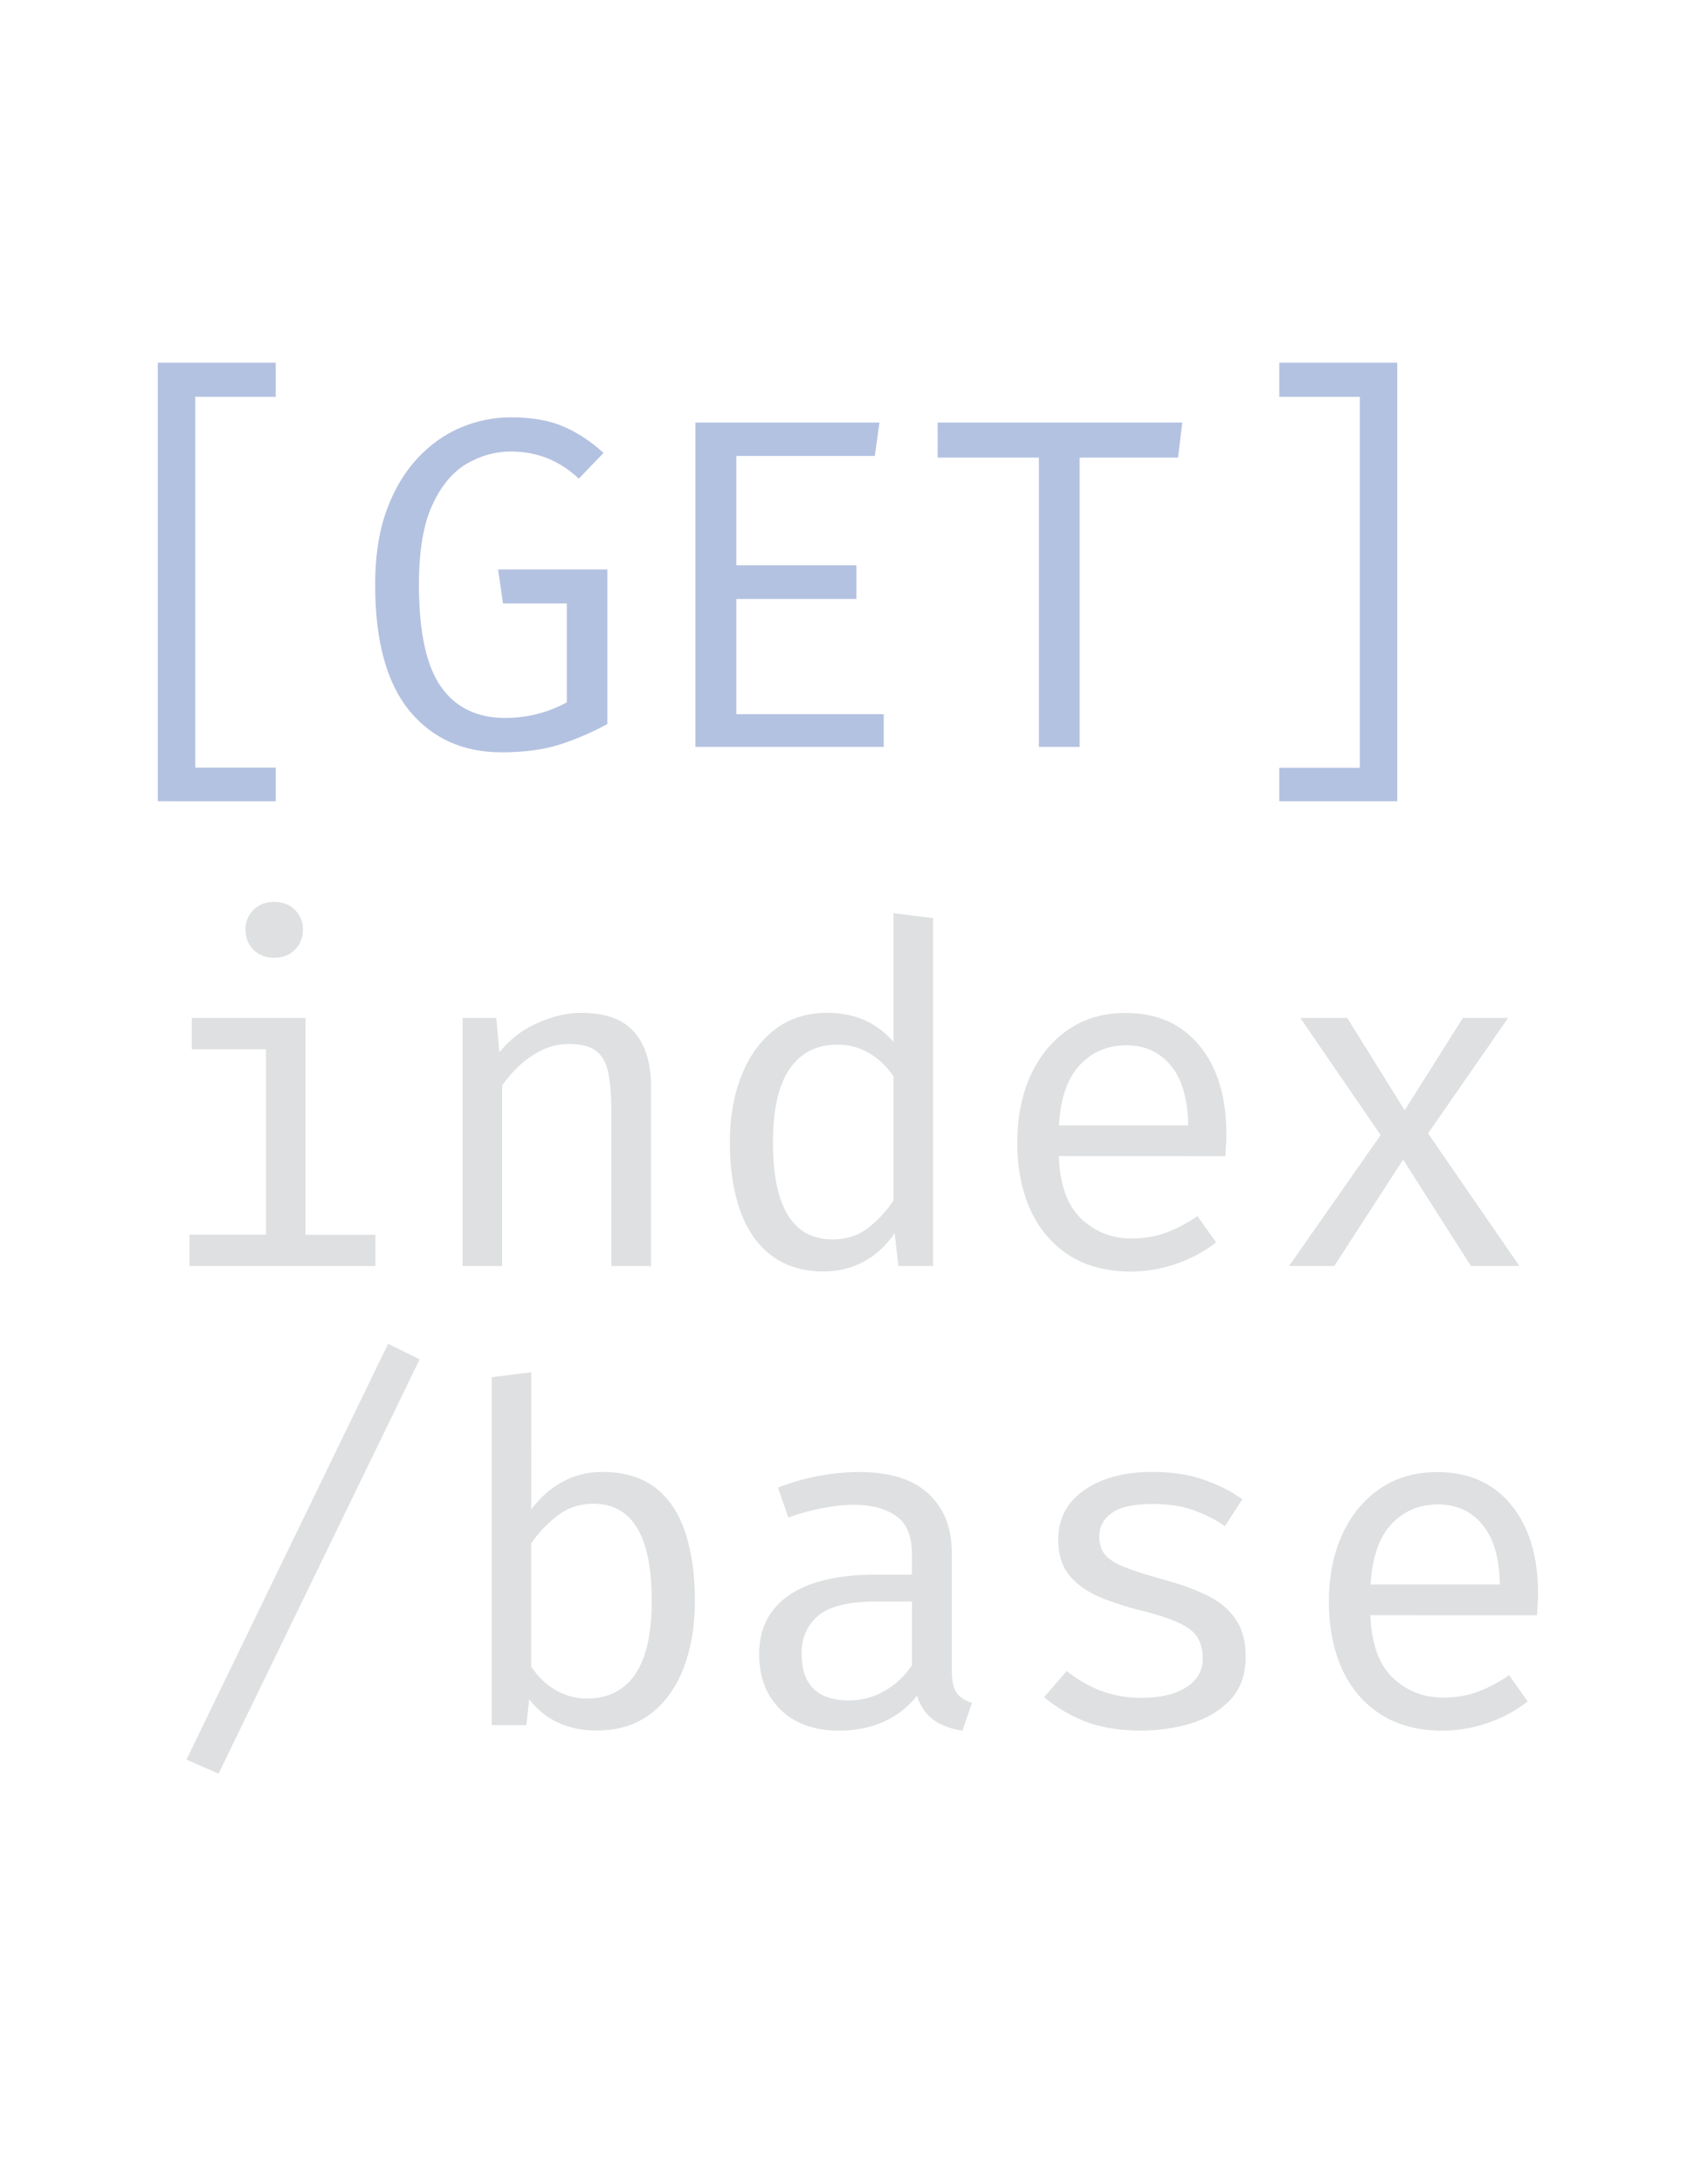 <?xml version="1.0" encoding="UTF-8" standalone="no"?>
<svg
   width="36"
   height="46"
   version="1.1"
   id="svg151817"
   sodipodi:docname="integration-icon-01.svg"
   inkscape:version="1.2.1 (9c6d41e, 2022-07-14)"
   xmlns:inkscape="http://www.inkscape.org/namespaces/inkscape"
   xmlns:sodipodi="http://sodipodi.sourceforge.net/DTD/sodipodi-0.dtd"
   xmlns="http://www.w3.org/2000/svg"
   xmlns:svg="http://www.w3.org/2000/svg">
  <g
     aria-label="ROUTE"
     id="text162934"
     style="font-size:10.676px;font-family:Ubuntu;-inkscape-font-specification:Ubuntu;fill:#dee0e1;stroke-width:0.179">
    <g
       aria-label="index"
       id="text175146"
       style="font-size:9.678px;stroke-width:0.162">
      <path
         d="m 5.774,19.002 q 0.278,0 0.442,0.169 0.169,0.169 0.169,0.412 0,0.253 -0.169,0.427 -0.164,0.169 -0.442,0.169 -0.263,0 -0.432,-0.169 -0.169,-0.174 -0.169,-0.427 0,-0.243 0.169,-0.412 0.169,-0.169 0.432,-0.169 z m 0.665,2.447 v 4.566 h 1.474 v 0.66 H 3.993 V 26.014 H 5.606 V 22.108 H 4.042 v -0.66 z"
         style="font-family:'Fira Code';-inkscape-font-specification:'Fira Code'"
         id="path240009" />
      <path
         d="m 9.75,26.674 v -5.226 h 0.71 l 0.065,0.725 q 0.318,-0.402 0.794,-0.615 0.476,-0.218 0.933,-0.218 0.769,0 1.117,0.407 0.352,0.407 0.352,1.132 v 3.797 h -0.834 v -3.181 q 0,-0.536 -0.06,-0.864 -0.06,-0.328 -0.253,-0.481 -0.189,-0.154 -0.581,-0.154 -0.308,0 -0.581,0.134 -0.268,0.134 -0.481,0.337 -0.208,0.199 -0.347,0.402 v 3.806 z"
         style="font-family:'Fira Code';-inkscape-font-specification:'Fira Code'"
         id="path240011" />
      <path
         d="m 18.832,19.24 0.834,0.104 v 7.33 h -0.73 l -0.079,-0.69 q -0.293,0.417 -0.675,0.61 -0.377,0.194 -0.809,0.194 -0.68,0 -1.122,-0.342 -0.442,-0.342 -0.655,-0.953 -0.213,-0.615 -0.213,-1.424 0,-0.784 0.243,-1.4 0.243,-0.62 0.7,-0.973 0.462,-0.357 1.107,-0.357 0.868,0 1.4,0.615 z m -1.181,2.769 q -0.655,0 -1.007,0.511 -0.352,0.511 -0.352,1.548 0,2.045 1.256,2.045 0.442,0 0.759,-0.248 0.318,-0.253 0.526,-0.576 v -2.61 q -0.213,-0.318 -0.516,-0.491 -0.303,-0.179 -0.665,-0.179 z"
         style="font-family:'Fira Code';-inkscape-font-specification:'Fira Code'"
         id="path240013" />
      <path
         d="m 22.316,24.357 q 0.035,0.908 0.476,1.325 0.447,0.412 1.052,0.412 0.402,0 0.725,-0.119 0.323,-0.119 0.67,-0.352 l 0.392,0.551 q -0.362,0.288 -0.834,0.452 -0.471,0.164 -0.963,0.164 -0.764,0 -1.3,-0.342 -0.531,-0.342 -0.814,-0.953 -0.278,-0.615 -0.278,-1.424 0,-0.794 0.278,-1.409 0.283,-0.615 0.794,-0.968 0.516,-0.352 1.211,-0.352 0.988,0 1.553,0.685 0.571,0.685 0.571,1.876 0,0.134 -0.01,0.253 -0.005,0.119 -0.01,0.203 z m 1.419,-2.333 q -0.581,0 -0.973,0.412 -0.392,0.412 -0.442,1.275 h 2.725 q -0.015,-0.839 -0.367,-1.261 -0.352,-0.427 -0.943,-0.427 z"
         style="font-family:'Fira Code';-inkscape-font-specification:'Fira Code'"
         id="path240015" />
      <path
         d="m 28.122,26.674 h -0.953 l 1.931,-2.759 -1.692,-2.467 h 0.988 l 1.211,1.945 1.226,-1.945 h 0.953 l -1.687,2.432 1.926,2.794 h -1.022 l -1.429,-2.243 z"
         style="font-family:'Fira Code';-inkscape-font-specification:'Fira Code'"
         id="path240017" />
    </g>
    <g
       aria-label="/base"
       id="text175146-2"
       style="font-size:9.678px;stroke-width:0.162">
      <path
         d="M 4.606,37.37 3.931,37.072 8.18,28.313 8.845,28.64 Z"
         style="font-family:'Fira Code';-inkscape-font-specification:'Fira Code'"
         id="path240020" />
      <path
         d="m 11.197,31.801 q 0.283,-0.377 0.66,-0.581 0.382,-0.208 0.829,-0.208 0.7,0 1.132,0.337 0.432,0.337 0.63,0.953 0.199,0.61 0.199,1.429 0,0.789 -0.238,1.409 -0.233,0.615 -0.695,0.968 -0.462,0.352 -1.136,0.352 -0.908,0 -1.424,-0.655 l -0.06,0.541 h -0.73 v -7.33 l 0.834,-0.104 z m 1.181,3.985 q 0.655,0 1.007,-0.506 0.352,-0.506 0.352,-1.553 0,-2.045 -1.231,-2.045 -0.437,0 -0.769,0.263 -0.333,0.258 -0.541,0.576 v 2.591 q 0.203,0.313 0.511,0.496 0.313,0.179 0.67,0.179 z"
         style="font-family:'Fira Code';-inkscape-font-specification:'Fira Code'"
         id="path240022" />
      <path
         d="m 20.061,35.206 q 0,0.318 0.104,0.462 0.104,0.144 0.323,0.208 l -0.203,0.586 q -0.337,-0.045 -0.591,-0.213 -0.253,-0.174 -0.367,-0.521 -0.283,0.362 -0.71,0.551 -0.422,0.184 -0.928,0.184 -0.784,0 -1.236,-0.442 -0.452,-0.442 -0.452,-1.171 0,-0.809 0.63,-1.241 0.63,-0.432 1.821,-0.432 h 0.769 v -0.437 q 0,-0.566 -0.333,-0.799 -0.328,-0.238 -0.913,-0.238 -0.258,0 -0.605,0.065 -0.347,0.06 -0.754,0.203 l -0.218,-0.63 q 0.476,-0.179 0.898,-0.253 0.427,-0.074 0.809,-0.074 0.973,0 1.464,0.457 0.491,0.457 0.491,1.231 z m -2.159,0.62 q 0.387,0 0.734,-0.194 0.352,-0.199 0.586,-0.546 V 33.742 H 18.468 q -0.864,0 -1.221,0.298 -0.352,0.298 -0.352,0.799 0,0.988 1.007,0.988 z"
         style="font-family:'Fira Code';-inkscape-font-specification:'Fira Code'"
         id="path240024" />
      <path
         d="m 24.051,35.772 q 0.605,0 0.953,-0.223 0.347,-0.223 0.347,-0.605 0,-0.233 -0.089,-0.407 -0.084,-0.174 -0.352,-0.313 -0.268,-0.144 -0.824,-0.283 -0.541,-0.134 -0.943,-0.308 -0.397,-0.179 -0.62,-0.462 -0.218,-0.283 -0.218,-0.735 0,-0.66 0.551,-1.042 0.551,-0.382 1.434,-0.382 0.63,0 1.097,0.169 0.471,0.169 0.799,0.407 l -0.367,0.566 q -0.293,-0.203 -0.655,-0.333 -0.357,-0.134 -0.864,-0.134 -0.615,0 -0.873,0.194 -0.258,0.189 -0.258,0.491 0,0.233 0.124,0.387 0.129,0.149 0.432,0.268 0.303,0.119 0.834,0.263 0.511,0.139 0.893,0.328 0.382,0.189 0.591,0.496 0.213,0.303 0.213,0.789 0,0.556 -0.318,0.903 -0.318,0.342 -0.824,0.501 -0.501,0.154 -1.062,0.154 -0.71,0 -1.211,-0.203 -0.496,-0.208 -0.834,-0.501 l 0.476,-0.551 q 0.308,0.253 0.705,0.412 0.402,0.154 0.864,0.154 z"
         style="font-family:'Fira Code';-inkscape-font-specification:'Fira Code'"
         id="path240026" />
      <path
         d="m 28.884,34.03 q 0.035,0.908 0.476,1.325 0.447,0.412 1.052,0.412 0.402,0 0.725,-0.119 0.323,-0.119 0.67,-0.352 l 0.392,0.551 q -0.362,0.288 -0.834,0.452 -0.471,0.164 -0.963,0.164 -0.764,0 -1.3,-0.342 -0.531,-0.342 -0.814,-0.953 -0.278,-0.615 -0.278,-1.424 0,-0.794 0.278,-1.409 0.283,-0.615 0.794,-0.968 0.516,-0.352 1.211,-0.352 0.988,0 1.553,0.685 0.571,0.685 0.571,1.876 0,0.134 -0.01,0.253 -0.005,0.119 -0.01,0.203 z m 1.419,-2.333 q -0.581,0 -0.973,0.412 -0.392,0.412 -0.442,1.275 h 2.725 q -0.015,-0.839 -0.367,-1.261 -0.352,-0.427 -0.943,-0.427 z"
         style="font-family:'Fira Code';-inkscape-font-specification:'Fira Code'"
         id="path240028" />
    </g>
    <g
       aria-label="[GET]"
       id="text175146-6"
       style="font-size:9.678px;fill:#c3e1b4;stroke-width:0.162">
      <path
         d="M 3.326,16.882 V 7.641 h 2.486 v 0.72 h -1.697 v 7.812 h 1.697 v 0.71 z"
         style="font-family:'Fira Code';-inkscape-font-specification:'Fira Code';fill:#b4c2e1"
         id="path240031" />
      <path
         d="m 10.567,15.85 q -1.216,0 -1.94,-0.878 -0.72,-0.883 -0.72,-2.655 0,-0.883 0.233,-1.543 Q 8.378,10.113 8.785,9.671 9.192,9.229 9.703,9.011 10.215,8.793 10.765,8.793 q 0.67,0 1.112,0.194 0.442,0.189 0.844,0.556 l -0.521,0.541 q -0.61,-0.571 -1.429,-0.571 -0.496,0 -0.943,0.263 -0.442,0.263 -0.72,0.873 -0.278,0.61 -0.278,1.668 0,1.489 0.462,2.149 0.462,0.66 1.355,0.66 0.695,0 1.3,-0.328 v -2.084 h -1.345 l -0.104,-0.715 h 2.303 v 3.256 q -0.462,0.253 -0.988,0.427 -0.521,0.169 -1.246,0.169 z"
         style="font-family:'Fira Code';-inkscape-font-specification:'Fira Code';fill:#b4c2e1"
         id="path240033" />
      <path
         d="m 15.52,9.607 v 2.303 h 2.531 v 0.71 h -2.531 v 2.427 H 18.627 V 15.736 H 14.656 V 8.902 h 3.881 l -0.099,0.705 z"
         style="font-family:'Fira Code';-inkscape-font-specification:'Fira Code';fill:#b4c2e1"
         id="path240035" />
      <path
         d="M 22.756,9.641 V 15.736 H 21.897 V 9.641 H 19.763 V 8.902 h 5.156 l -0.089,0.739 z"
         style="font-family:'Fira Code';-inkscape-font-specification:'Fira Code';fill:#b4c2e1"
         id="path240037" />
      <path
         d="m 29.45,7.641 v 9.241 h -2.486 v -0.705 h 1.697 V 8.361 h -1.697 V 7.641 Z"
         style="font-family:'Fira Code';-inkscape-font-specification:'Fira Code';fill:#b4c2e1"
         id="path240039" />
    </g>
  </g>
  <sodipodi:namedview
     id="namedview151819"
     pagecolor="#ffffff"
     bordercolor="#000000"
     borderopacity="0.25"
     inkscape:showpageshadow="2"
     inkscape:pageopacity="0.0"
     inkscape:pagecheckerboard="0"
     inkscape:deskcolor="#d1d1d1"
     showgrid="false"
     inkscape:zoom="8.1621397"
     inkscape:cx="26.218615"
     inkscape:cy="25.299738"
     inkscape:window-width="1485"
     inkscape:window-height="737"
     inkscape:window-x="27"
     inkscape:window-y="748"
     inkscape:window-maximized="0"
     inkscape:current-layer="text162934" />
  <defs
     id="defs151791">
    <filter
       x="-1.029"
       y="-1.029"
       width="3.057"
       height="3.057"
       filterUnits="objectBoundingBox"
       id="a">
      <feGaussianBlur
         stdDeviation="4"
         in="SourceGraphic"
         id="feGaussianBlur151776" />
    </filter>
    <filter
       x="-1.029"
       y="-1.028"
       width="3.057"
       height="3.057"
       filterUnits="objectBoundingBox"
       id="b">
      <feGaussianBlur
         stdDeviation="4"
         in="SourceGraphic"
         id="feGaussianBlur151779" />
    </filter>
    <filter
       x="-1.029"
       y="-1.029"
       width="3.057"
       height="3.057"
       filterUnits="objectBoundingBox"
       id="c">
      <feGaussianBlur
         stdDeviation="4"
         in="SourceGraphic"
         id="feGaussianBlur151782" />
    </filter>
    <filter
       x="-1.028"
       y="-1.029"
       width="3.057"
       height="3.057"
       filterUnits="objectBoundingBox"
       id="d">
      <feGaussianBlur
         stdDeviation="4"
         in="SourceGraphic"
         id="feGaussianBlur151785" />
    </filter>
    <filter
       x="-1.028"
       y="-1.028"
       width="3.057"
       height="3.057"
       filterUnits="objectBoundingBox"
       id="e">
      <feGaussianBlur
         stdDeviation="4"
         in="SourceGraphic"
         id="feGaussianBlur151788" />
    </filter>
  </defs>
</svg>
